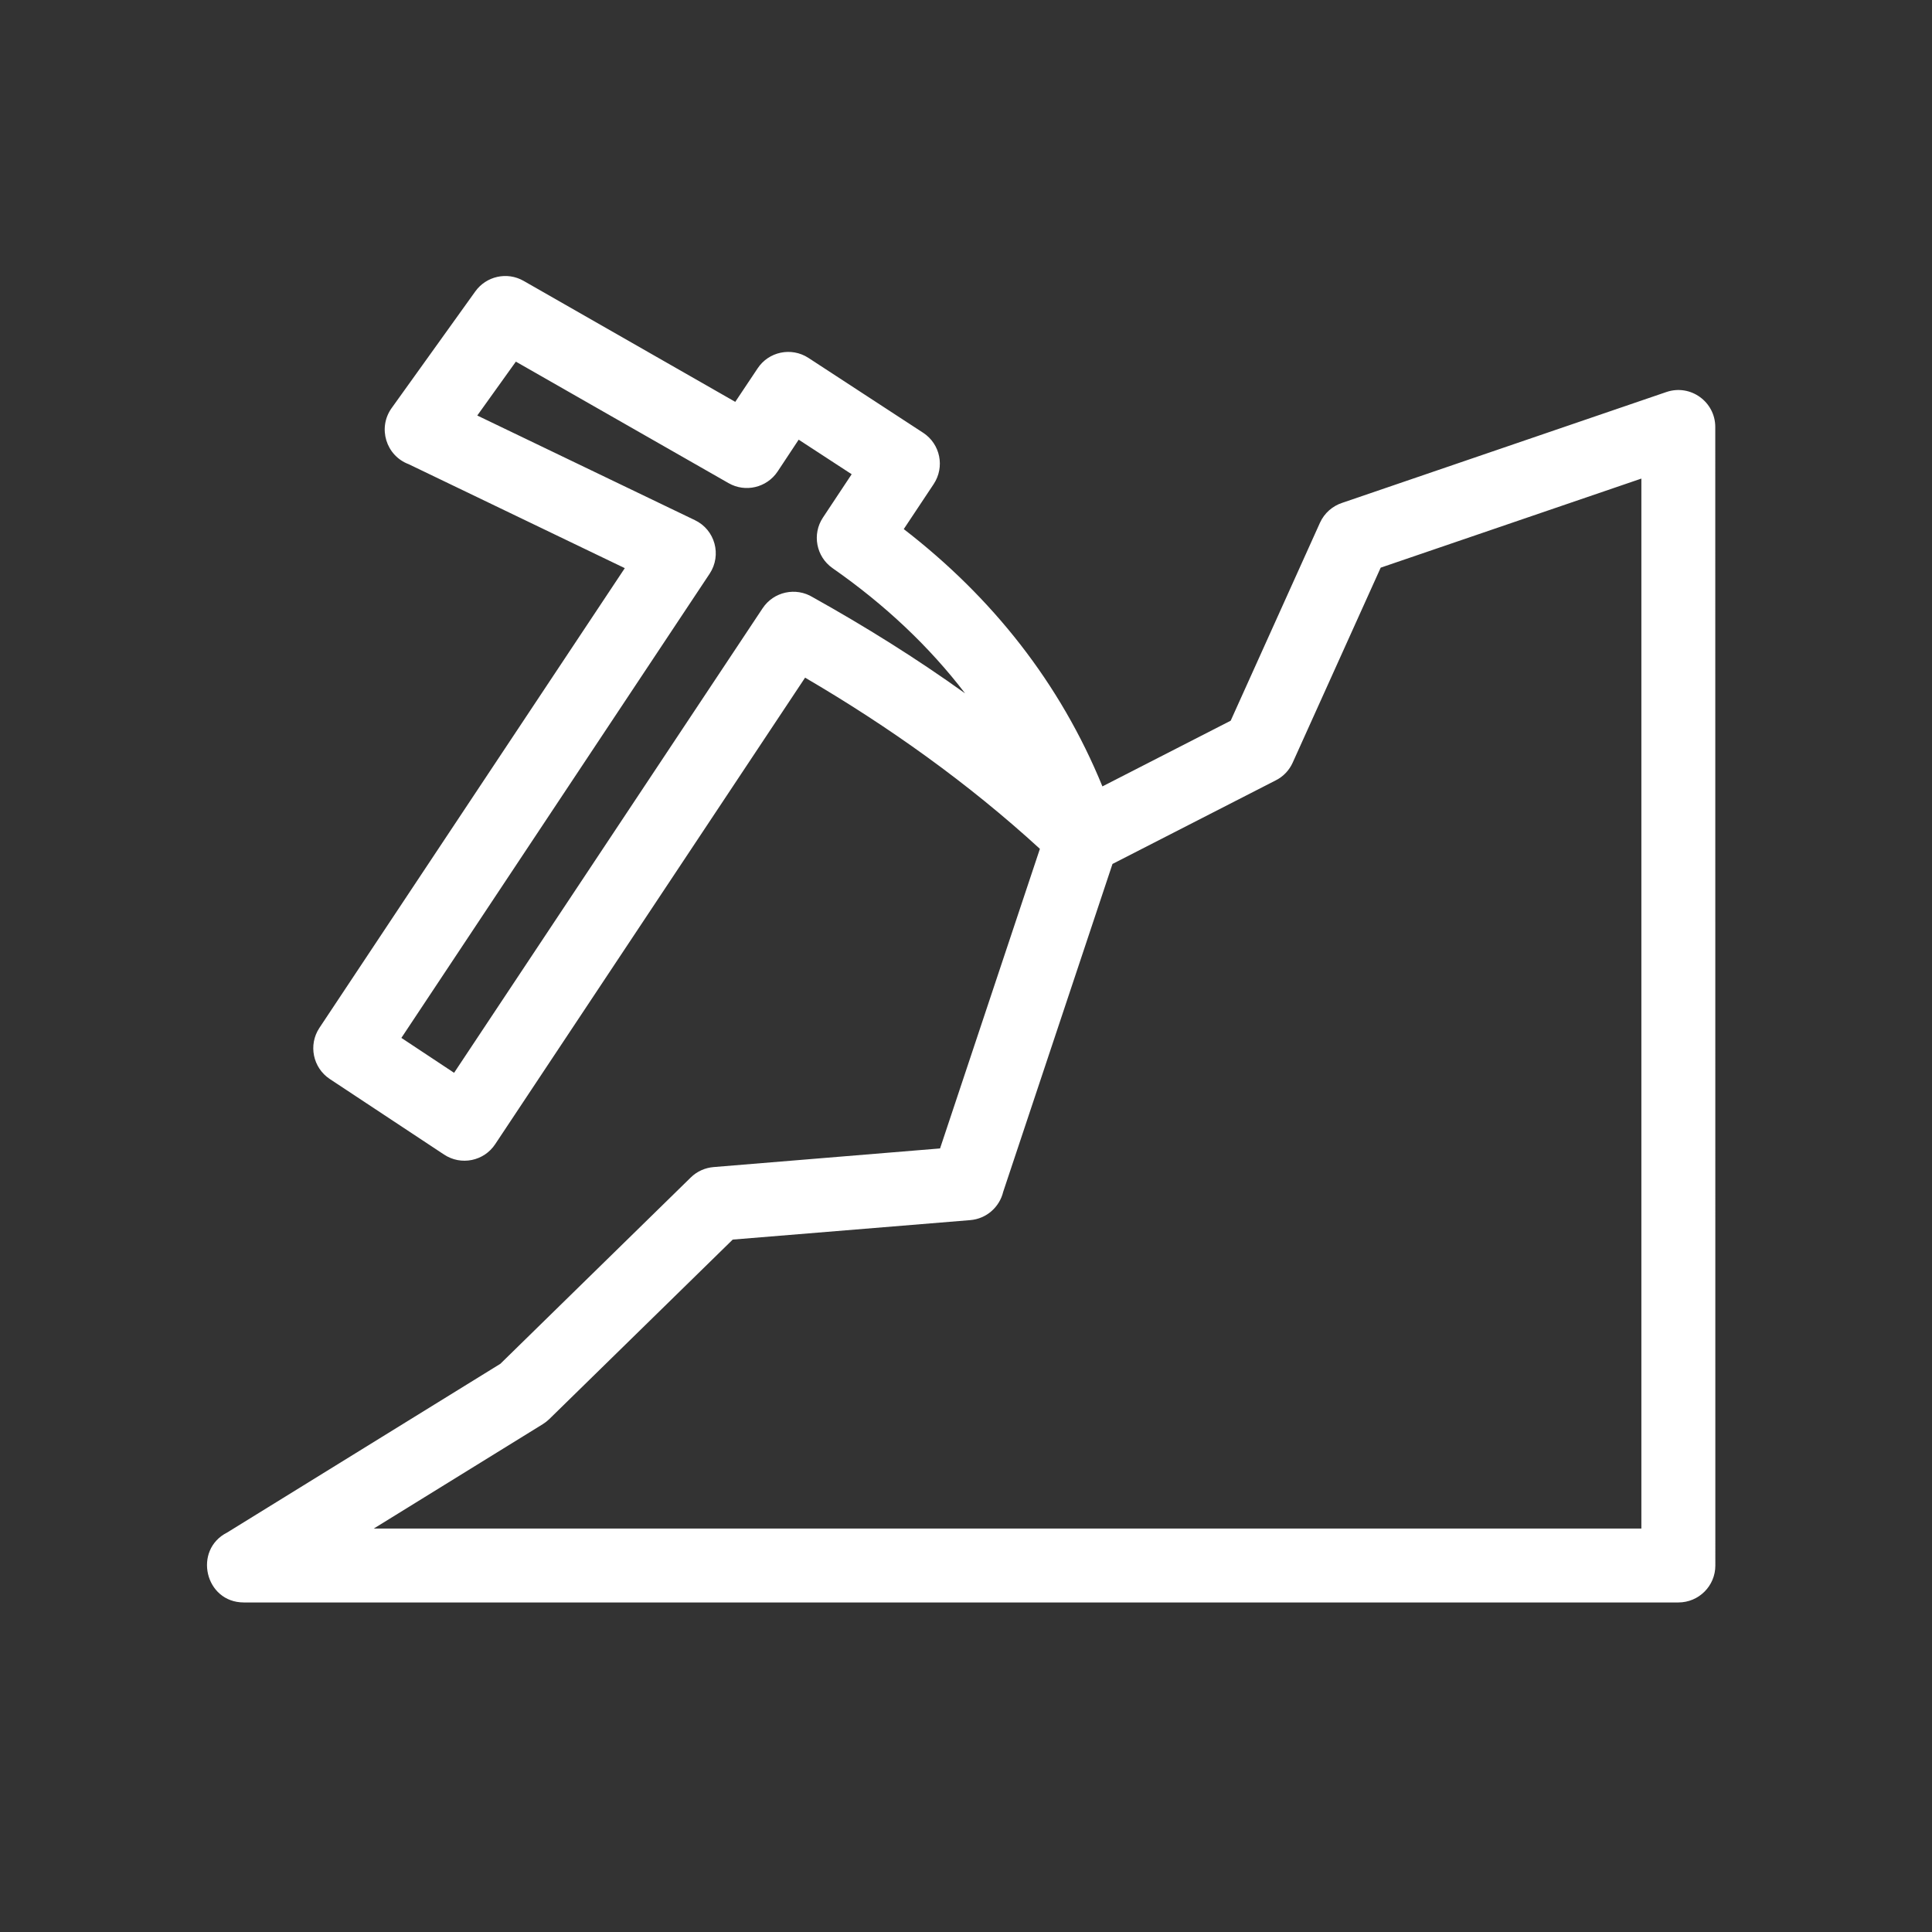 <svg width="28" height="28" viewBox="0 0 28 28" fill="none" xmlns="http://www.w3.org/2000/svg">
<rect x="0" y="0" width="28" height="28" fill="#333333" stroke="none"/>
<path d="M7.477 5.24L6.917 6.022L10.07 7.538C10.364 7.678 10.463 8.044 10.285 8.314L5.817 15.042L6.581 15.548L11.052 8.816C11.212 8.574 11.535 8.505 11.78 8.656C12.54 9.08 13.279 9.541 13.987 10.049C13.473 9.377 12.834 8.77 12.066 8.234C11.828 8.068 11.767 7.742 11.926 7.502L12.343 6.873L11.575 6.372L11.27 6.833C11.113 7.069 10.801 7.141 10.559 7.002L7.476 5.241L7.477 5.24ZM24.86 22.689C24.86 22.985 24.62 23.224 24.324 23.224H3.534C2.969 23.224 2.795 22.461 3.293 22.21L7.252 19.765L10.01 17.066C10.103 16.974 10.222 16.924 10.343 16.914L13.624 16.644L15.071 12.302C14.034 11.352 12.882 10.531 11.668 9.821L7.177 16.582C7.014 16.829 6.682 16.896 6.436 16.733L4.78 15.638C4.534 15.475 4.466 15.143 4.629 14.897L9.055 8.234L5.922 6.727C5.595 6.604 5.47 6.202 5.676 5.914L6.888 4.224C7.046 4.003 7.348 3.933 7.589 4.071L10.656 5.824L10.979 5.34C11.14 5.095 11.469 5.027 11.715 5.186L13.382 6.274C13.628 6.437 13.695 6.768 13.532 7.015L13.098 7.668C14.379 8.657 15.363 9.896 15.977 11.397L17.836 10.445L19.13 7.576C19.195 7.433 19.315 7.332 19.454 7.287L24.152 5.681C24.502 5.563 24.859 5.825 24.859 6.188L24.86 22.689L24.86 22.689ZM23.788 22.153V6.936L20.01 8.227L18.734 11.054C18.686 11.16 18.603 11.252 18.49 11.309L16.123 12.521L14.539 17.273C14.486 17.493 14.298 17.664 14.06 17.683L10.619 17.965L7.959 20.568C7.931 20.595 7.9 20.619 7.865 20.641L5.417 22.153H23.788L23.788 22.153Z" fill="white"/>
</svg>
